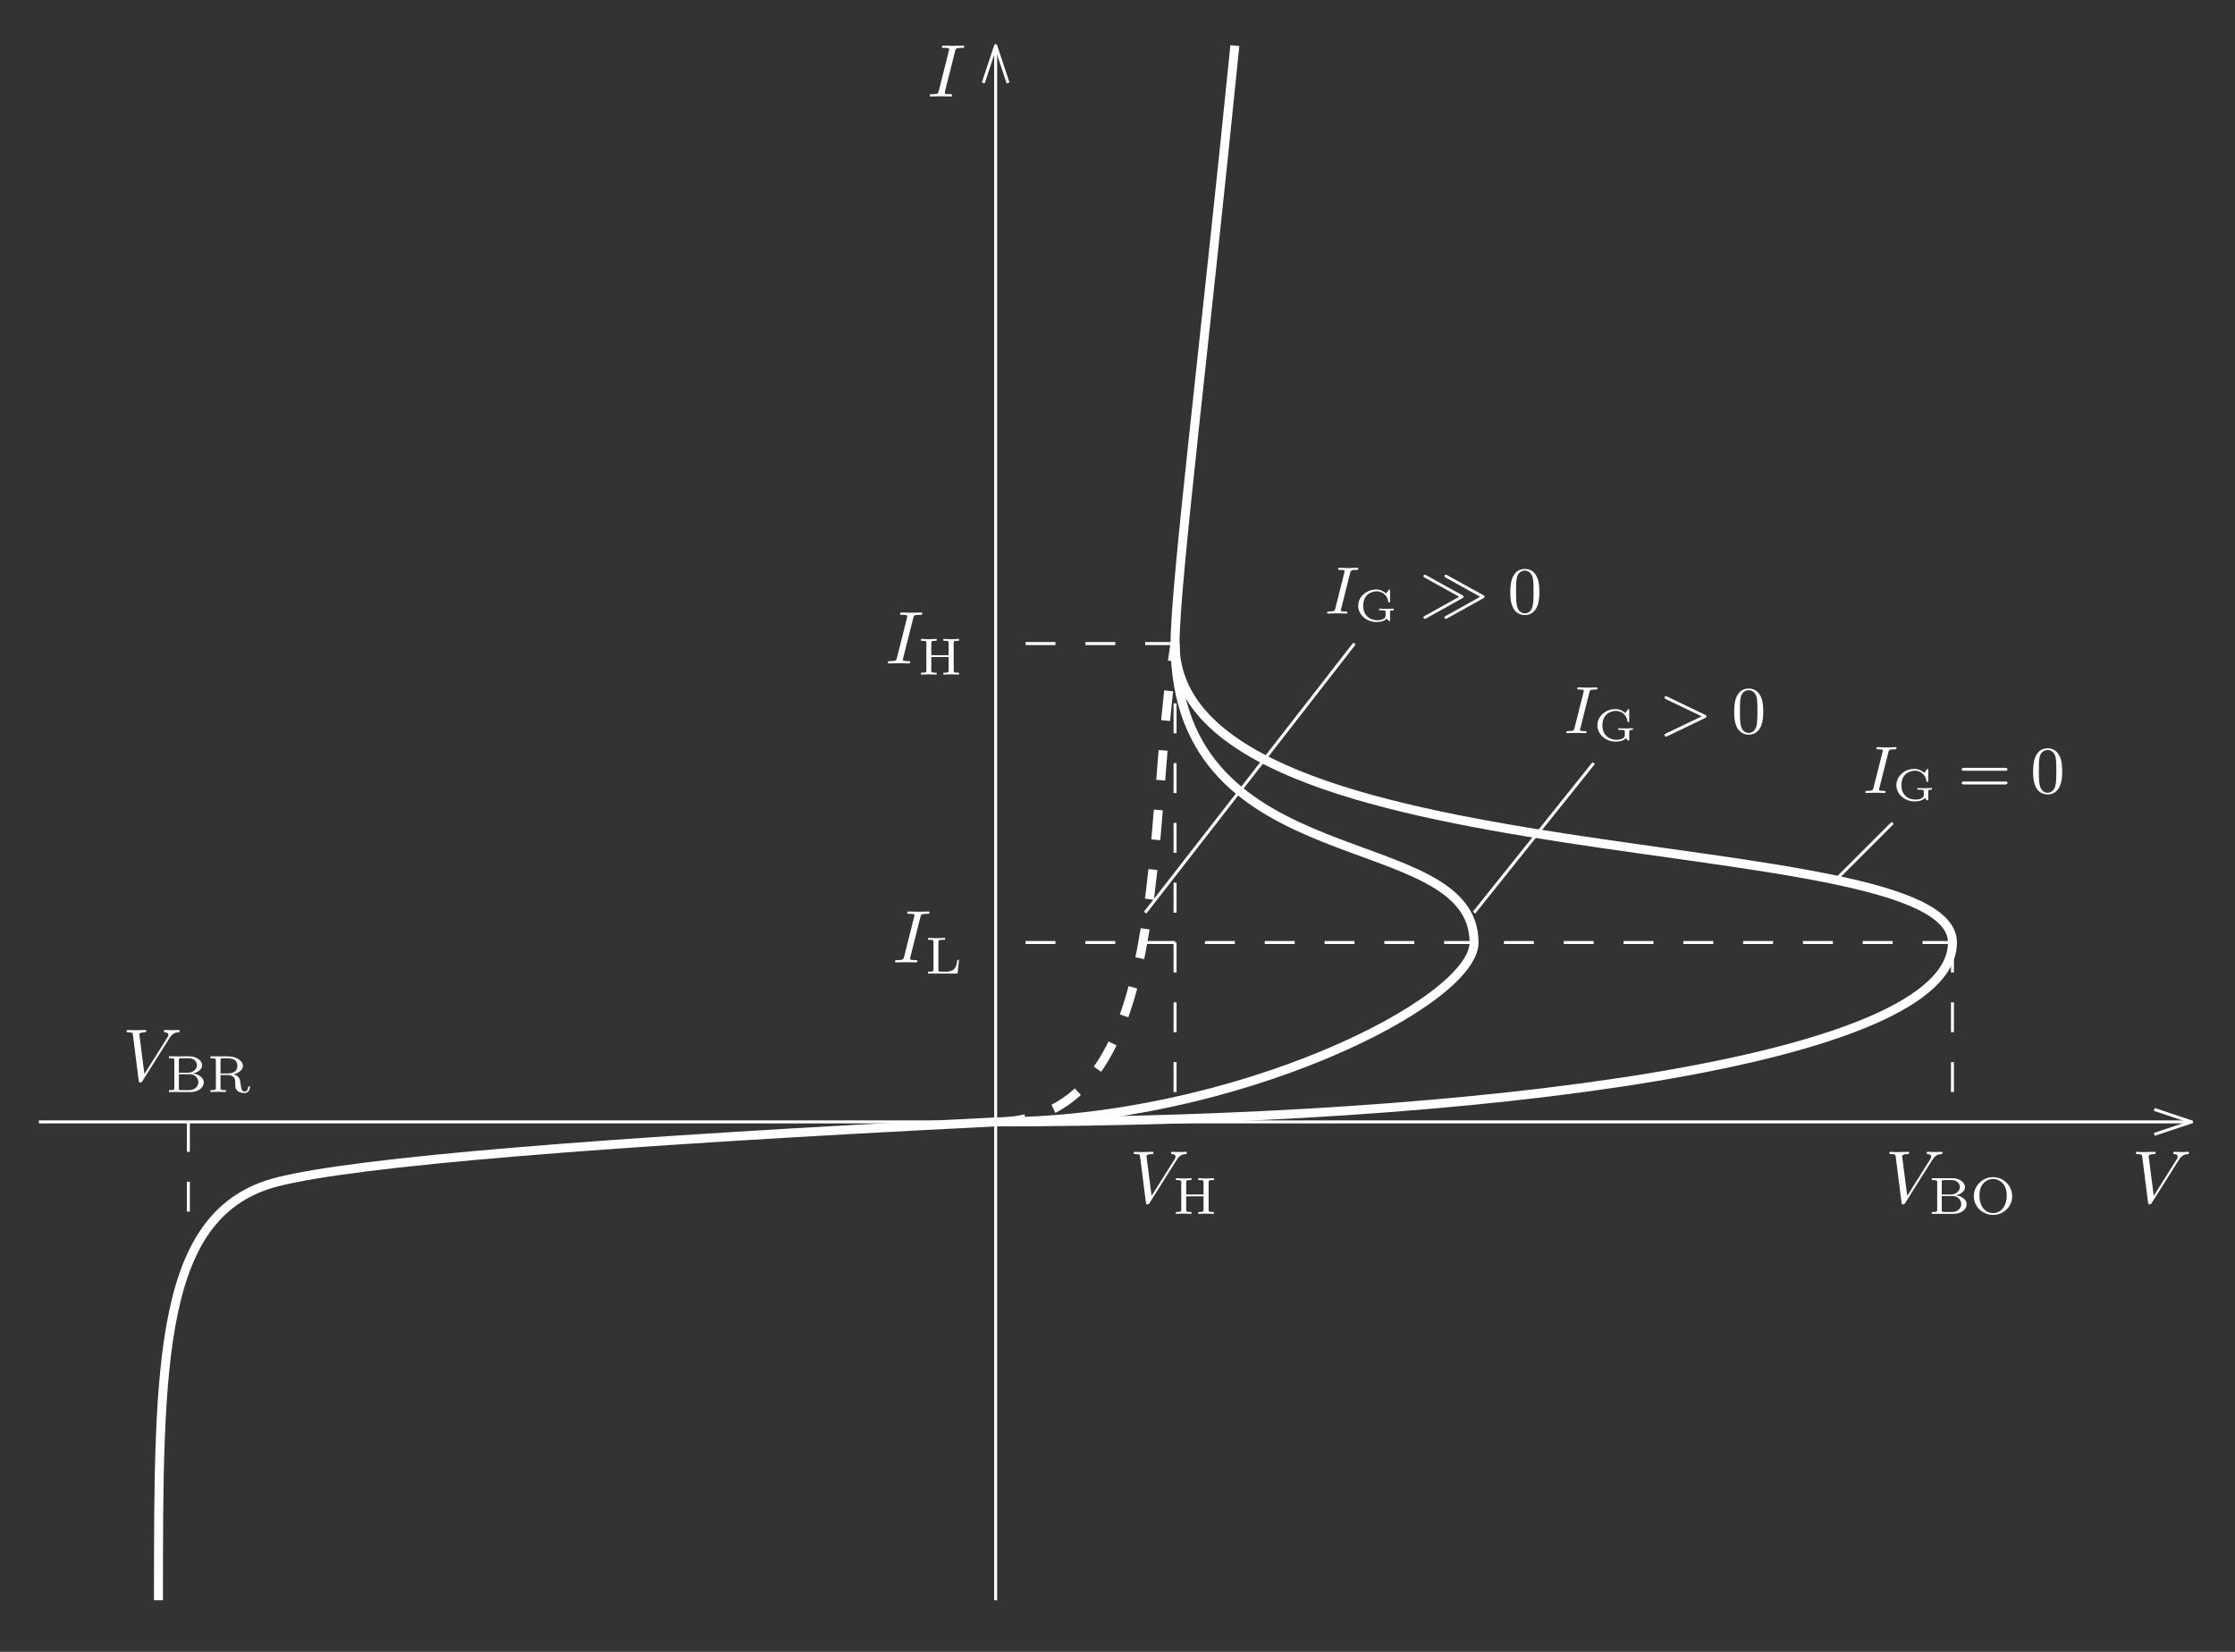<?xml version="1.0" encoding="UTF-8"?>
<svg xmlns="http://www.w3.org/2000/svg" xmlns:xlink="http://www.w3.org/1999/xlink" width="299pt" height="221pt" viewBox="-5 -5 299 221" version="1.1">
<rect x="-5" y="-5" width="299" height="221" fill="#333333" stroke="none"/>
<defs>
<symbol overflow="visible" id="glyph0-1">
<path d="M 6.27 -5.67 C 6.75 -6.45 7.17 -6.48 7.53 -6.5 C 7.66 -6.52 7.67 -6.67 7.67 -6.69 C 7.67 -6.77 7.61 -6.81 7.53 -6.81 C 7.28 -6.81 6.98 -6.78 6.72 -6.78 C 6.39 -6.78 6.05 -6.81 5.73 -6.81 C 5.67 -6.81 5.55 -6.81 5.55 -6.63 C 5.55 -6.52 5.63 -6.5 5.7 -6.5 C 5.97 -6.48 6.16 -6.38 6.16 -6.17 C 6.16 -6.02 6.02 -5.8 6.02 -5.8 L 2.95 -0.92 L 2.27 -6.2 C 2.27 -6.38 2.5 -6.5 2.95 -6.5 C 3.09 -6.5 3.2 -6.5 3.2 -6.7 C 3.2 -6.78 3.13 -6.81 3.08 -6.81 C 2.67 -6.81 2.25 -6.78 1.83 -6.78 C 1.66 -6.78 1.47 -6.78 1.28 -6.78 C 1.11 -6.78 0.92 -6.81 0.75 -6.81 C 0.67 -6.81 0.56 -6.81 0.56 -6.63 C 0.56 -6.5 0.64 -6.5 0.81 -6.5 C 1.36 -6.5 1.38 -6.41 1.41 -6.16 L 2.19 -0.02 C 2.22 0.19 2.27 0.22 2.39 0.22 C 2.55 0.22 2.59 0.17 2.67 0.05 L 6.27 -5.67 Z M 6.27 -5.67"/>
</symbol>
<symbol overflow="visible" id="glyph0-2">
<path d="M 3.73 -6.05 C 3.81 -6.41 3.84 -6.5 4.64 -6.5 C 4.88 -6.5 4.95 -6.5 4.95 -6.69 C 4.95 -6.81 4.84 -6.81 4.81 -6.81 C 4.52 -6.81 3.78 -6.78 3.48 -6.78 C 3.19 -6.78 2.47 -6.81 2.16 -6.81 C 2.09 -6.81 1.97 -6.81 1.97 -6.61 C 1.97 -6.5 2.05 -6.5 2.25 -6.5 C 2.66 -6.5 2.94 -6.5 2.94 -6.31 C 2.94 -6.27 2.94 -6.23 2.91 -6.16 L 1.56 -0.78 C 1.47 -0.41 1.45 -0.31 0.66 -0.31 C 0.42 -0.31 0.34 -0.31 0.34 -0.11 C 0.34 0 0.45 0 0.48 0 C 0.78 0 1.5 -0.03 1.8 -0.03 C 2.09 -0.03 2.83 0 3.13 0 C 3.2 0 3.33 0 3.33 -0.19 C 3.33 -0.31 3.25 -0.31 3.03 -0.31 C 2.84 -0.31 2.8 -0.31 2.61 -0.33 C 2.39 -0.34 2.36 -0.39 2.36 -0.5 C 2.36 -0.58 2.38 -0.66 2.39 -0.73 L 3.73 -6.05 Z M 3.73 -6.05"/>
</symbol>
<symbol overflow="visible" id="glyph1-0">
<path d=""/>
</symbol>
<symbol overflow="visible" id="glyph1-1">
<path d="M 3.42 -5.42 C 3.5 -5.77 3.53 -5.84 4.25 -5.84 C 4.42 -5.84 4.52 -5.84 4.52 -6.02 C 4.52 -6.11 4.42 -6.13 4.38 -6.13 C 4.19 -6.13 3.98 -6.11 3.8 -6.11 C 3.59 -6.11 3.25 -6.09 3.19 -6.09 C 2.98 -6.09 2.78 -6.11 2.58 -6.11 C 2.39 -6.11 2.17 -6.13 1.98 -6.13 C 1.94 -6.13 1.81 -6.13 1.81 -5.97 C 1.81 -5.84 1.91 -5.84 2.08 -5.84 C 2.28 -5.84 2.48 -5.84 2.66 -5.78 C 2.67 -5.73 2.67 -5.7 2.67 -5.69 C 2.67 -5.66 2.66 -5.56 2.66 -5.53 L 1.44 -0.69 C 1.36 -0.38 1.34 -0.28 0.64 -0.28 C 0.45 -0.28 0.34 -0.28 0.34 -0.11 C 0.34 -0.08 0.38 0 0.48 0 C 0.66 0 0.86 -0.02 1.05 -0.02 C 1.25 -0.02 1.47 -0.03 1.67 -0.03 C 1.88 -0.03 2.08 -0.02 2.28 -0.02 C 2.47 -0.02 2.69 0 2.88 0 C 2.94 0 3.05 0 3.05 -0.16 C 3.05 -0.28 2.95 -0.28 2.78 -0.28 C 2.44 -0.28 2.17 -0.28 2.17 -0.44 C 2.17 -0.5 2.17 -0.52 2.22 -0.64 L 3.42 -5.42 Z M 3.42 -5.42"/>
</symbol>
<symbol overflow="visible" id="glyph1-2">
<path d="M 6.2 -2.03 C 6.31 -2.08 6.39 -2.13 6.39 -2.25 C 6.39 -2.38 6.28 -2.42 6.2 -2.45 L 1.14 -4.89 C 1.02 -4.95 0.98 -4.95 0.95 -4.95 C 0.84 -4.95 0.77 -4.86 0.77 -4.77 C 0.77 -4.66 0.83 -4.61 0.95 -4.55 L 5.75 -2.25 L 0.95 0.05 C 0.83 0.11 0.77 0.16 0.77 0.27 C 0.77 0.33 0.83 0.45 0.97 0.45 C 0.98 0.45 1.02 0.45 1.13 0.41 L 6.2 -2.03 Z M 6.2 -2.03"/>
</symbol>
<symbol overflow="visible" id="glyph2-0">
<path d=""/>
</symbol>
<symbol overflow="visible" id="glyph2-1">
<path d="M 4.73 -1.17 C 4.73 -1.44 4.8 -1.44 5.22 -1.44 L 5.22 -1.66 C 5.03 -1.66 4.67 -1.64 4.39 -1.64 C 4.06 -1.64 3.56 -1.64 3.27 -1.66 L 3.27 -1.44 L 3.52 -1.44 C 4.14 -1.44 4.14 -1.36 4.14 -1.16 L 4.14 -0.78 C 4.14 -0.64 4.14 -0.41 3.77 -0.25 C 3.47 -0.11 3.08 -0.11 3.02 -0.11 C 2.2 -0.11 1.14 -0.59 1.14 -2.05 C 1.14 -3.55 2.23 -3.98 2.97 -3.98 C 3.41 -3.98 3.75 -3.8 3.97 -3.59 C 4.39 -3.22 4.47 -2.8 4.5 -2.55 C 4.52 -2.48 4.59 -2.48 4.61 -2.48 C 4.73 -2.48 4.73 -2.53 4.73 -2.66 L 4.73 -4.05 C 4.73 -4.14 4.73 -4.22 4.64 -4.22 C 4.58 -4.22 4.58 -4.19 4.53 -4.14 L 4.2 -3.69 C 3.84 -4.02 3.41 -4.22 2.89 -4.22 C 1.55 -4.22 0.47 -3.23 0.47 -2.05 C 0.47 -0.89 1.52 0.13 2.92 0.13 C 3.27 0.13 3.97 0.08 4.27 -0.34 C 4.38 -0.17 4.59 0 4.66 0 C 4.73 0 4.73 -0.08 4.73 -0.17 L 4.73 -1.17 Z M 4.73 -1.17"/>
</symbol>
<symbol overflow="visible" id="glyph3-0">
<path d=""/>
</symbol>
<symbol overflow="visible" id="glyph3-1">
<path d="M 6.34 -2.97 C 6.47 -2.97 6.64 -2.97 6.64 -3.16 C 6.64 -3.36 6.45 -3.36 6.31 -3.36 L 0.84 -3.36 C 0.7 -3.36 0.52 -3.36 0.52 -3.16 C 0.52 -2.97 0.69 -2.97 0.81 -2.97 L 6.34 -2.97 Z M 6.31 -1.14 C 6.45 -1.14 6.64 -1.14 6.64 -1.34 C 6.64 -1.53 6.47 -1.53 6.34 -1.53 L 0.81 -1.53 C 0.69 -1.53 0.52 -1.53 0.52 -1.34 C 0.52 -1.14 0.7 -1.14 0.84 -1.14 L 6.31 -1.14 Z M 6.31 -1.14"/>
</symbol>
<symbol overflow="visible" id="glyph3-2">
<path d="M 4.25 -2.88 C 4.25 -3.47 4.22 -4.25 3.91 -4.92 C 3.5 -5.77 2.83 -5.97 2.31 -5.97 C 1.77 -5.97 1.08 -5.77 0.69 -4.89 C 0.41 -4.28 0.36 -3.55 0.36 -2.88 C 0.36 -2.28 0.38 -1.42 0.77 -0.7 C 1.19 0.05 1.89 0.2 2.3 0.2 C 2.88 0.2 3.55 -0.05 3.92 -0.88 C 4.19 -1.48 4.25 -2.16 4.25 -2.88 Z M 2.31 -0.03 C 2.03 -0.03 1.39 -0.16 1.22 -1.17 C 1.13 -1.69 1.13 -2.47 1.13 -2.98 C 1.13 -3.59 1.13 -4.3 1.23 -4.8 C 1.42 -5.59 1.98 -5.75 2.3 -5.75 C 2.64 -5.75 3.2 -5.56 3.38 -4.73 C 3.47 -4.25 3.47 -3.55 3.47 -2.98 C 3.47 -2.42 3.47 -1.67 3.38 -1.14 C 3.19 -0.11 2.53 -0.03 2.31 -0.03 Z M 2.31 -0.03"/>
</symbol>
<symbol overflow="visible" id="glyph4-0">
<path d=""/>
</symbol>
<symbol overflow="visible" id="glyph4-1">
<path d="M 5.72 -2.05 C 5.84 -2.11 5.89 -2.14 5.89 -2.25 C 5.89 -2.36 5.8 -2.41 5.73 -2.45 L 0.88 -5.14 C 0.77 -5.19 0.75 -5.2 0.7 -5.2 C 0.63 -5.2 0.52 -5.14 0.52 -5.02 C 0.52 -4.91 0.58 -4.86 0.7 -4.8 L 5.3 -2.25 L 0.7 0.31 C 0.58 0.38 0.52 0.41 0.52 0.52 C 0.52 0.7 0.7 0.7 0.77 0.7 L 5.72 -2.05 Z M 8.53 -2.05 C 8.66 -2.11 8.7 -2.14 8.7 -2.25 C 8.7 -2.36 8.63 -2.41 8.55 -2.45 L 3.69 -5.14 C 3.59 -5.19 3.56 -5.2 3.52 -5.2 C 3.44 -5.2 3.33 -5.14 3.33 -5.02 C 3.33 -4.91 3.41 -4.86 3.52 -4.8 L 8.11 -2.25 L 3.52 0.31 C 3.41 0.38 3.33 0.41 3.33 0.52 C 3.33 0.7 3.52 0.7 3.58 0.7 L 8.53 -2.05 Z M 8.53 -2.05"/>
</symbol>
<symbol overflow="visible" id="glyph5-0">
<path d=""/>
</symbol>
<symbol overflow="visible" id="glyph5-1">
<path d="M 4.77 -4.19 C 4.77 -4.44 4.78 -4.52 5.31 -4.52 L 5.48 -4.52 L 5.48 -4.77 C 5.13 -4.75 4.69 -4.73 4.44 -4.73 C 4.17 -4.73 3.73 -4.75 3.38 -4.77 L 3.38 -4.52 L 3.55 -4.52 C 4.08 -4.52 4.09 -4.44 4.09 -4.19 L 4.09 -2.59 L 1.77 -2.59 L 1.77 -4.19 C 1.77 -4.44 1.78 -4.52 2.33 -4.52 L 2.48 -4.52 L 2.48 -4.77 C 2.14 -4.75 1.69 -4.73 1.44 -4.73 C 1.19 -4.73 0.73 -4.75 0.39 -4.77 L 0.39 -4.52 L 0.56 -4.52 C 1.09 -4.52 1.11 -4.44 1.11 -4.19 L 1.11 -0.56 C 1.11 -0.33 1.09 -0.25 0.56 -0.25 L 0.39 -0.25 L 0.39 0 C 0.73 -0.02 1.19 -0.03 1.44 -0.03 C 1.69 -0.03 2.14 -0.02 2.48 0 L 2.48 -0.25 L 2.33 -0.25 C 1.78 -0.25 1.77 -0.33 1.77 -0.56 L 1.77 -2.34 L 4.09 -2.34 L 4.09 -0.56 C 4.09 -0.33 4.08 -0.25 3.55 -0.25 L 3.38 -0.25 L 3.38 0 C 3.73 -0.02 4.17 -0.03 4.42 -0.03 C 4.69 -0.03 5.13 -0.02 5.48 0 L 5.48 -0.25 L 5.31 -0.25 C 4.78 -0.25 4.77 -0.33 4.77 -0.56 L 4.77 -4.19 Z M 4.77 -4.19"/>
</symbol>
<symbol overflow="visible" id="glyph5-2">
<path d="M 4.53 -1.83 L 4.3 -1.83 C 4.22 -1.16 4.13 -0.25 2.8 -0.25 L 2.11 -0.25 C 1.78 -0.25 1.77 -0.31 1.77 -0.52 L 1.77 -4.19 C 1.77 -4.42 1.77 -4.52 2.42 -4.52 L 2.67 -4.52 L 2.67 -4.77 C 2.52 -4.75 1.63 -4.73 1.45 -4.73 C 1.19 -4.73 0.39 -4.77 0.39 -4.77 L 0.39 -4.52 L 0.56 -4.52 C 1.09 -4.52 1.11 -4.44 1.11 -4.19 L 1.11 -0.56 C 1.11 -0.33 1.09 -0.25 0.56 -0.25 L 0.39 -0.25 L 0.39 0 L 4.33 0 L 4.53 -1.83 Z M 4.53 -1.83"/>
</symbol>
<symbol overflow="visible" id="glyph5-3">
<path d="M 0.42 -4.77 L 0.42 -4.52 L 0.58 -4.52 C 1.13 -4.52 1.14 -4.44 1.14 -4.19 L 1.14 -0.56 C 1.14 -0.33 1.13 -0.25 0.58 -0.25 L 0.42 -0.25 L 0.42 0 L 3.38 0 C 4.36 0 5.08 -0.61 5.08 -1.28 C 5.08 -1.88 4.45 -2.39 3.61 -2.48 C 4.3 -2.61 4.86 -3.03 4.86 -3.58 C 4.86 -4.2 4.13 -4.77 3.16 -4.77 L 0.42 -4.77 Z M 1.75 -2.58 L 1.75 -4.23 C 1.75 -4.45 1.75 -4.52 2.08 -4.52 L 3.11 -4.52 C 3.81 -4.52 4.17 -4.02 4.17 -3.58 C 4.17 -3.08 3.7 -2.58 2.91 -2.58 L 1.75 -2.58 Z M 2.08 -0.25 C 1.75 -0.25 1.75 -0.31 1.75 -0.52 L 1.75 -2.38 L 3.23 -2.38 C 3.97 -2.38 4.36 -1.78 4.36 -1.3 C 4.36 -0.78 3.89 -0.25 3.13 -0.25 L 2.08 -0.25 Z M 2.08 -0.25"/>
</symbol>
<symbol overflow="visible" id="glyph5-4">
<path d="M 5.61 -2.36 C 5.61 -3.75 4.47 -4.91 3.05 -4.91 C 1.63 -4.91 0.48 -3.75 0.48 -2.36 C 0.48 -0.98 1.63 0.14 3.05 0.14 C 4.48 0.14 5.61 -0.98 5.61 -2.36 Z M 3.05 -0.09 C 2.23 -0.09 1.23 -0.75 1.23 -2.47 C 1.23 -4.08 2.27 -4.67 3.05 -4.67 C 3.84 -4.67 4.88 -4.08 4.88 -2.47 C 4.88 -0.75 3.88 -0.09 3.05 -0.09 Z M 3.05 -0.09"/>
</symbol>
<symbol overflow="visible" id="glyph5-5">
<path d="M 3.5 -2.38 C 4.13 -2.52 4.75 -2.94 4.75 -3.5 C 4.75 -4.19 3.83 -4.77 2.75 -4.77 L 0.41 -4.77 L 0.41 -4.52 L 0.58 -4.52 C 1.11 -4.52 1.13 -4.44 1.13 -4.19 L 1.13 -0.56 C 1.13 -0.33 1.11 -0.25 0.58 -0.25 L 0.41 -0.25 L 0.41 0 C 0.41 0 1.16 -0.03 1.44 -0.03 C 1.73 -0.03 2.13 -0.02 2.47 0 L 2.47 -0.25 L 2.31 -0.25 C 1.77 -0.25 1.75 -0.33 1.75 -0.56 L 1.75 -2.28 L 2.69 -2.28 C 2.81 -2.28 3.17 -2.28 3.48 -2 C 3.72 -1.78 3.72 -1.61 3.72 -1.14 C 3.72 -0.69 3.72 -0.41 4.05 -0.14 C 4.34 0.11 4.75 0.14 4.95 0.14 C 5.55 0.14 5.69 -0.42 5.69 -0.64 C 5.69 -0.69 5.69 -0.77 5.58 -0.77 C 5.47 -0.77 5.47 -0.7 5.45 -0.64 C 5.42 -0.23 5.19 -0.06 4.97 -0.06 C 4.58 -0.06 4.52 -0.47 4.44 -1.09 C 4.36 -1.66 4.34 -1.77 4.14 -2 C 4.06 -2.08 3.88 -2.27 3.5 -2.38 Z M 2.66 -2.48 L 1.75 -2.48 L 1.75 -4.23 C 1.75 -4.44 1.77 -4.48 1.94 -4.5 C 2 -4.52 2.23 -4.52 2.39 -4.52 C 3.05 -4.52 4 -4.52 4 -3.5 C 4 -2.72 3.41 -2.48 2.66 -2.48 Z M 2.66 -2.48"/>
</symbol>
</defs>
<g stroke-width="0.4" stroke-linecap="butt" stroke-linejoin="round" stroke="white" stroke-opacity="1" fill="none" transform="matrix(1,0,0,-1,-47.8,257.1)">
<path d="M 176 48 L 176 256"/>
<path d="M 174.34 251 L 176 256 L 177.66 251"/>
<path d="M 48 112 L 336 112"/>
<path d="M 331 113.67 L 336 112 L 331 110.33"/>
<path d="M 104 104 L 104 104"/>
<path d="M 296 152 L 288 144"/>
<path d="M 196 140 L 224 176"/>
<path d="M 240 140 L 256 160"/>
<g stroke-width="1.2">
<path d="M 64 48 C 64 80 64 100 80 104 C 90.67 106.67 122.67 109.33 176 112 C 240 112 304 120 304 136 C 304 152 200 144 200 176 C 200 184 204 216 208 256"/>
<path d="M 176 112 C 208 112 240 128 240 136 C 240 152 200 144 200 176"/>
<path style="stroke-dasharray:4;" d="M 176 112 C 200 112 196 152 200 176"/>
</g>
<g style="stroke-dasharray:4;">
<path d="M 200 176 L 176 176"/>
<path d="M 304 136 L 176 136"/>
<path d="M 200 176 L 200 112"/>
<path d="M 304 136 L 304 112"/>
<path d="M 68 112 L 68 96"/>
</g>
</g>
<g style="stroke:none;fill:rgb(100%,100%,100%);fill-opacity:1;">
<use xlink:href="#glyph0-1" x="280.18" y="155.91"/>
<use xlink:href="#glyph0-2" x="119.04" y="7.91"/>
<use xlink:href="#glyph1-1" x="244.2" y="101.09"/>
<use xlink:href="#glyph2-1" x="248.23" y="102.09"/>
<use xlink:href="#glyph3-1" x="256.92" y="101.09"/>
<use xlink:href="#glyph3-2" x="266.63" y="101.09"/>
<use xlink:href="#glyph1-1" x="204.2" y="93.09"/>
<use xlink:href="#glyph2-1" x="208.23" y="94.09"/>
<use xlink:href="#glyph1-2" x="216.91" y="93.09"/>
<use xlink:href="#glyph3-2" x="226.64" y="93.09"/>
<use xlink:href="#glyph1-1" x="172.2" y="77.09"/>
<use xlink:href="#glyph2-1" x="176.23" y="78.09"/>
<use xlink:href="#glyph4-1" x="184.91" y="77.09"/>
<use xlink:href="#glyph3-2" x="196.69" y="77.09"/>
<use xlink:href="#glyph0-2" x="113.44" y="83.76"/>
<use xlink:href="#glyph5-1" x="117.82" y="85.25"/>
<use xlink:href="#glyph0-2" x="114.4" y="123.76"/>
<use xlink:href="#glyph5-2" x="118.77" y="125.25"/>
<use xlink:href="#glyph0-1" x="247.2" y="155.91"/>
<use xlink:href="#glyph5-3" x="253.02" y="157.4"/>
<use xlink:href="#glyph5-4" x="258.58" y="157.4"/>
<use xlink:href="#glyph0-1" x="11.37" y="139.61"/>
<use xlink:href="#glyph5-3" x="17.18" y="141.1"/>
<use xlink:href="#glyph5-5" x="22.75" y="141.1"/>
<use xlink:href="#glyph0-1" x="146.11" y="155.91"/>
<use xlink:href="#glyph5-1" x="151.92" y="157.4"/>
</g>
</svg>
